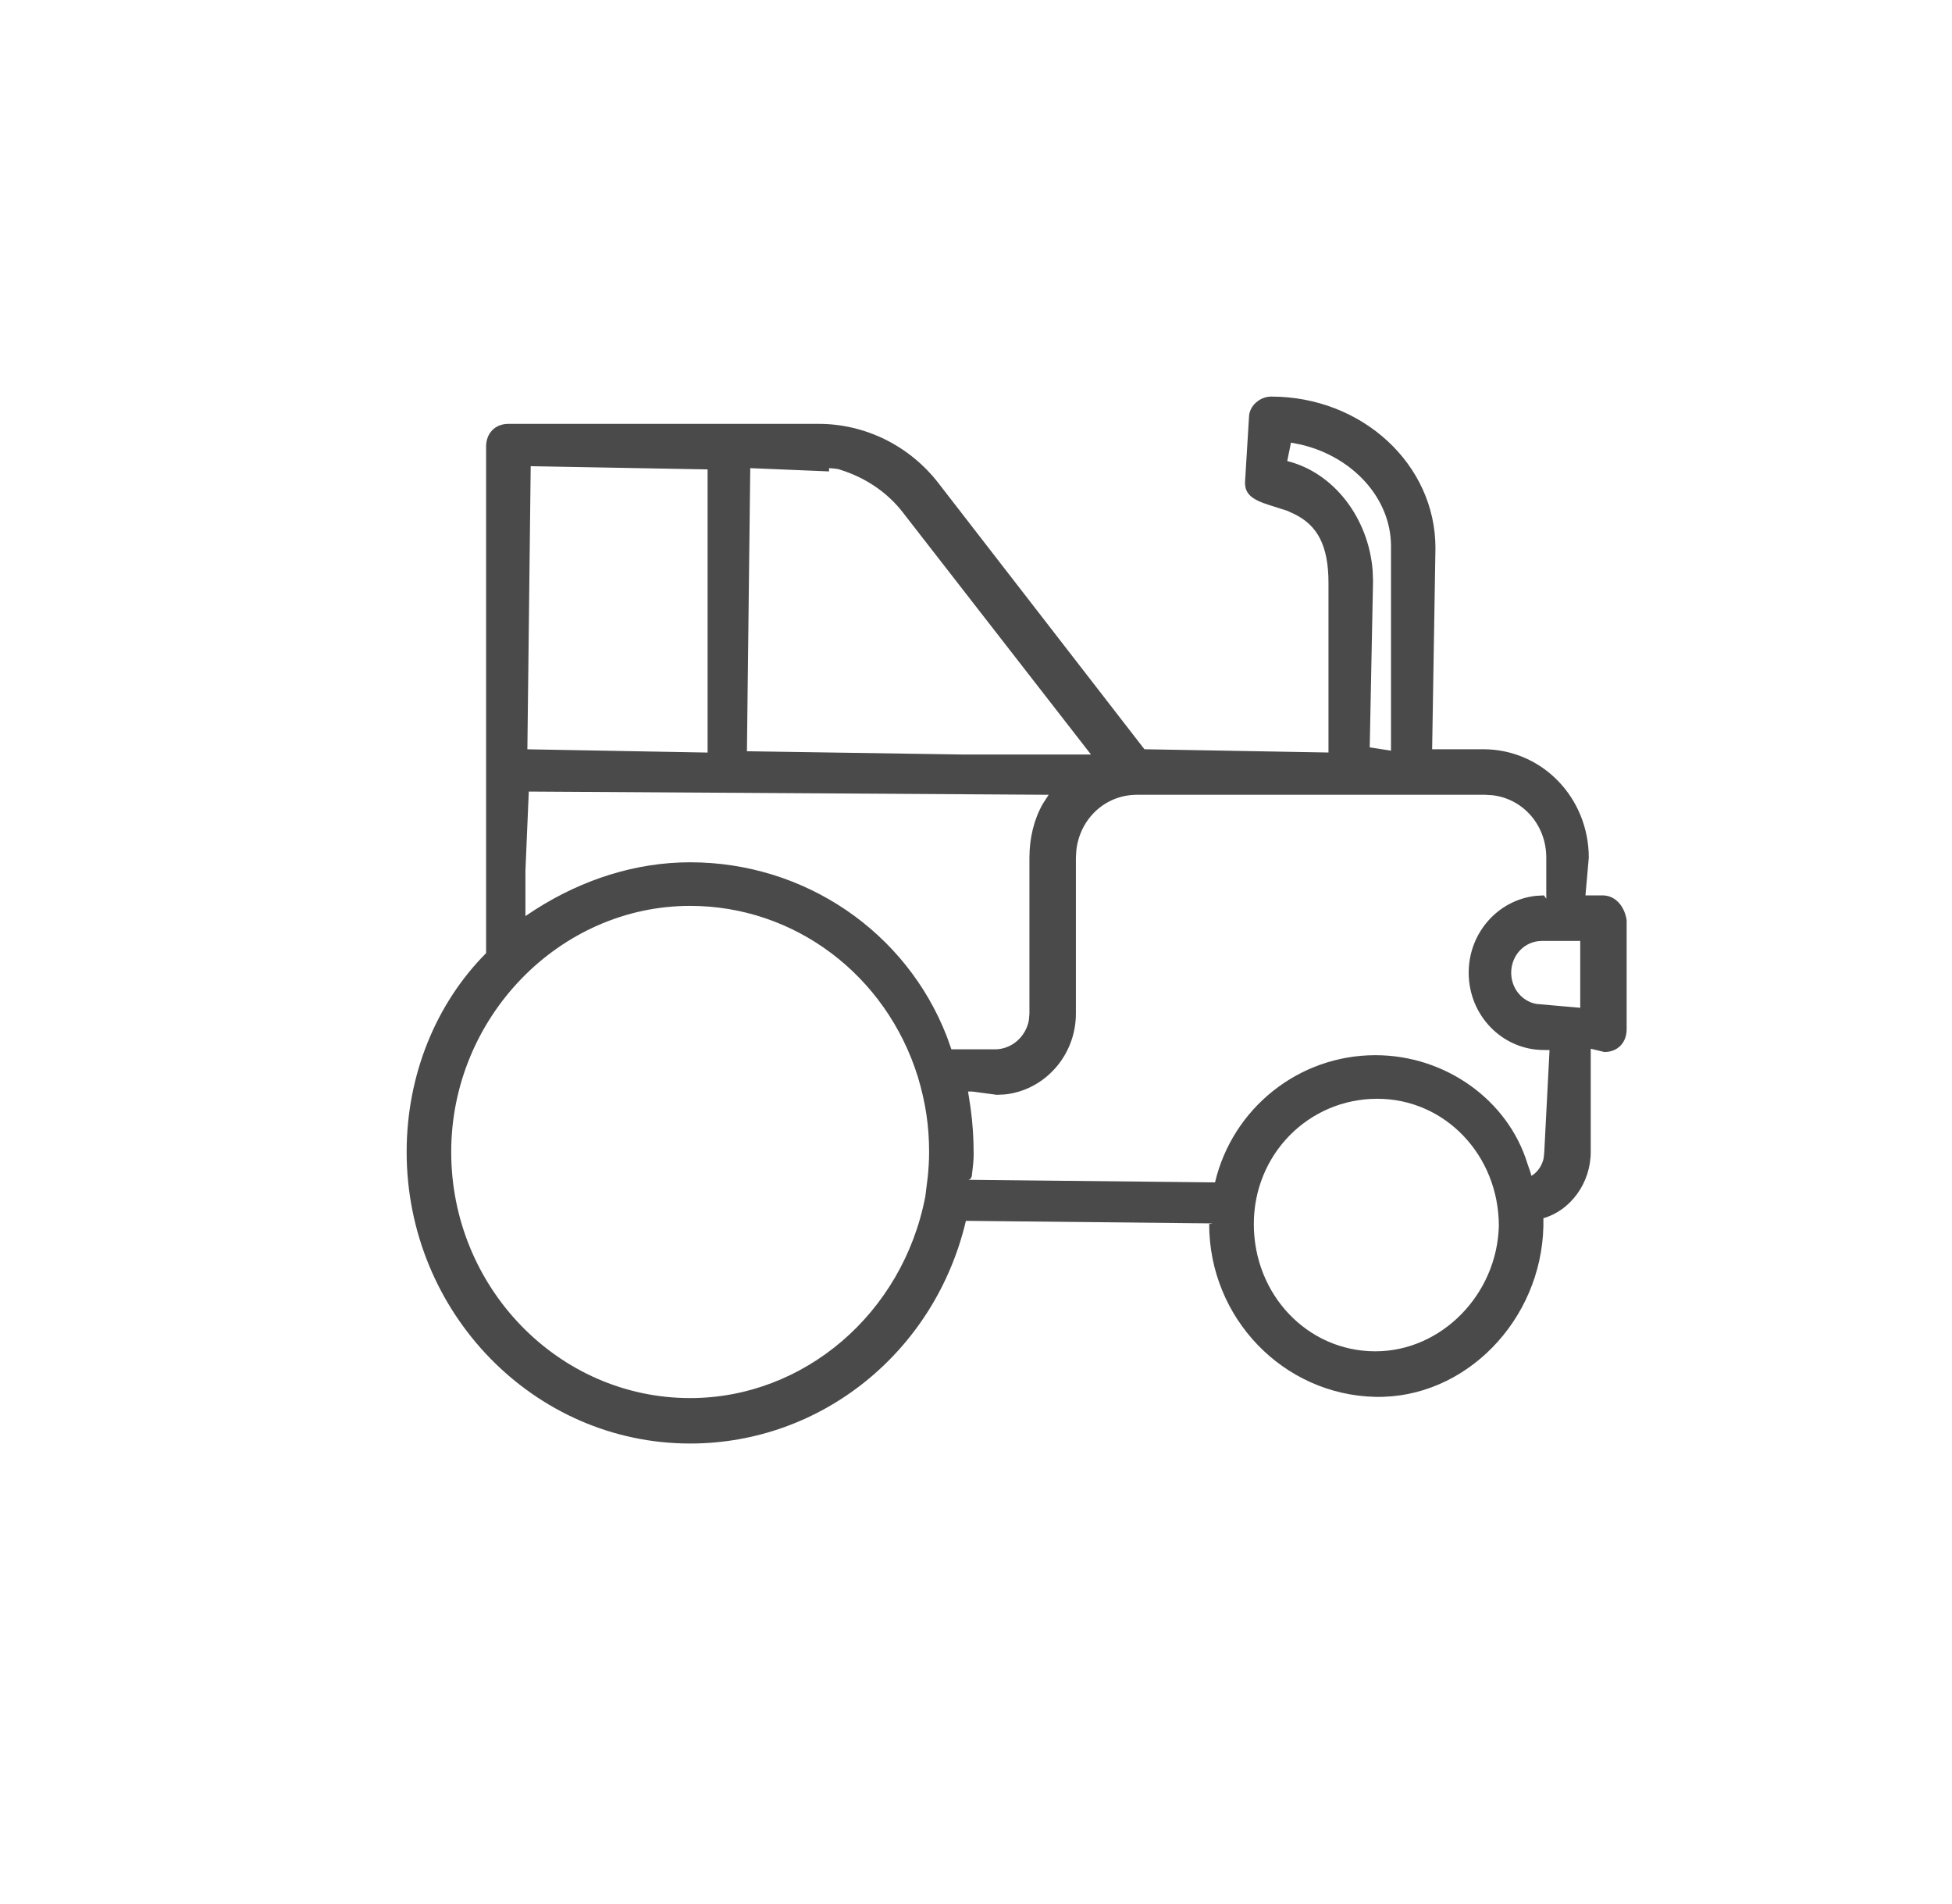 <svg xmlns="http://www.w3.org/2000/svg" width="40" height="39" viewBox="0 0 40 39">
    <path fill="#4A4A4A" fill-rule="evenodd" d="M26.05 8.125c1.86 0 3.365 1.386 3.365 3.101l-.068 4.124h1.047c1.203 0 2.163.989 2.163 2.223l-.068.771h.349c.258 0 .448.21.495.507v2.235c0 .277-.185.467-.456.467l-.28-.067V23.6c0 .64-.418 1.201-.97 1.358v.16c-.041 1.933-1.603 3.54-3.446 3.5-1.88-.042-3.403-1.61-3.403-3.541l.069-.013-5.054-.052c-.63 2.676-2.955 4.562-5.651 4.562-3.206 0-5.809-2.69-5.809-5.974 0-1.573.598-3.037 1.628-4.073V9.15c0-.276.185-.466.457-.466h6.36c.957 0 1.868.452 2.46 1.224l4.213 5.442 3.772.067v-3.473c0-.776-.232-1.176-.684-1.405l-.162-.075-.357-.113c-.386-.122-.532-.242-.504-.527l.078-1.273c0-.231.218-.426.456-.426zM14.143 18.559c-2.677 0-4.897 2.284-4.897 5.042 0 2.771 2.195 5.042 4.896 5.042 2.335 0 4.361-1.736 4.82-4.134l.05-.403c.018-.183.027-.344.027-.505 0-.537-.072-1.01-.23-1.538-.651-2.092-2.53-3.504-4.666-3.504zm14.08 3.952c-1.404 0-2.53 1.135-2.53 2.567 0 1.448 1.102 2.607 2.491 2.607 1.352 0 2.492-1.162 2.53-2.567 0-1.448-1.102-2.607-2.491-2.607zm2.212-6.228h-7.137c-.649 0-1.17.49-1.242 1.138l-.009.152v3.193c0 .858-.64 1.57-1.455 1.656l-.165.008-.502-.067h-.088l.05.32c.045.326.065.633.065.957l-.002.096-.008.11-.027.24c-.007.034-.018.057-.036.071l-.032.013v.001l5.051.053c.36-1.521 1.716-2.606 3.286-2.606 1.436 0 2.716.92 3.115 2.219.04.105.074.213.104.323l-.02-.069.063-.046c.097-.084.161-.194.187-.321l.012-.124.106-2.054.001-.034h-.114c-.853 0-1.542-.708-1.542-1.584 0-.816.6-1.488 1.374-1.574l.168-.01.048.068v-.84c0-.67-.476-1.207-1.104-1.28l-.147-.009zm-19.599-.066l-.069 1.621v.93l.203-.134c.977-.623 2.068-.968 3.173-.968 2.345 0 4.429 1.424 5.26 3.571l.093.261h.892c.345 0 .636-.26.696-.6l.011-.131v-3.193c0-.41.094-.789.275-1.107l.119-.184-10.653-.066zm21.546 3.06h-.785c-.35 0-.63.289-.63.651 0 .323.222.586.516.64l.899.079v-1.37zM15.374 9.591l-.068 5.8 4.418.067h2.632L18.51 10.51c-.335-.44-.803-.736-1.304-.89l-.024-.009c-.064-.01-.128-.017-.193-.02v.067l-1.614-.067zm-4.499-.04l-.068 5.8 3.693.067V9.617l-3.625-.066zm15.579-.482l-.076.377c.948.234 1.663 1.159 1.75 2.241l.008.219-.068 3.406.436.067v-4.191c0-.98-.785-1.832-1.848-2.08l-.202-.04z"/>
</svg>
